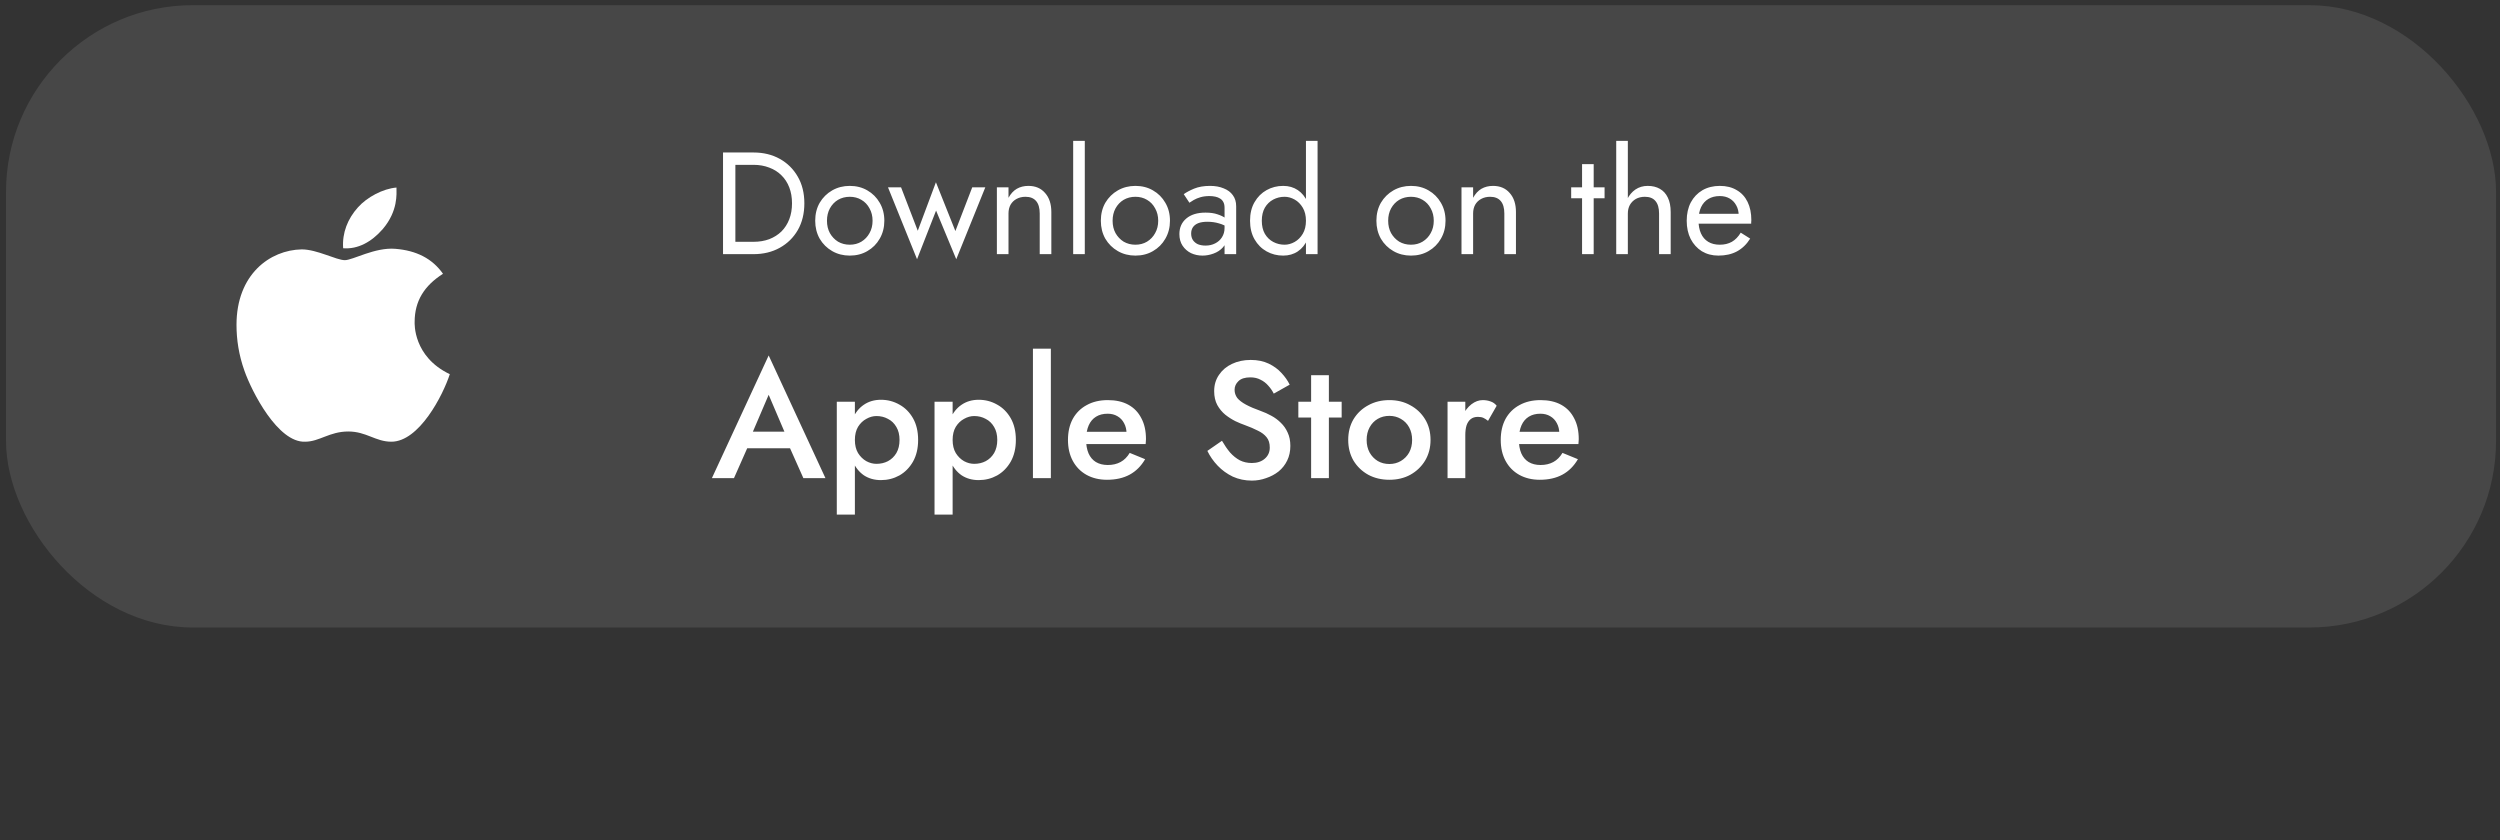 <svg width="241" height="81" viewBox="0 0 241 81" fill="none" xmlns="http://www.w3.org/2000/svg">
<rect x="0" y="0" width="241" height="81" fill="#333333" stroke="none"/>
<rect x="0.58" y="0.5" width="240.04" height="59.99" rx="18" fill="white" fill-opacity="0.1"/>
<path d="M39.971 31.041C39.971 31.15 39.807 34.377 43.361 36.072C42.705 38.096 40.408 42.58 37.728 42.58C36.197 42.58 35.322 41.596 33.572 41.596C31.768 41.596 30.783 42.58 29.416 42.58C26.791 42.69 24.275 37.768 23.564 35.744C23.018 34.213 22.799 32.736 22.799 31.314C22.799 26.447 26.025 24.096 29.088 24.041C30.564 24.041 32.424 25.08 33.244 25.08C34.01 25.08 36.143 23.822 38.111 23.986C40.135 24.15 41.666 24.916 42.705 26.393C40.9 27.541 39.971 29.018 39.971 31.041ZM36.908 22.072C35.815 23.33 34.502 24.041 33.08 23.932C32.971 22.455 33.518 21.088 34.502 19.994C35.377 19.01 36.908 18.189 38.221 18.08C38.221 18.682 38.385 20.322 36.908 22.072Z" fill="white"/>
<a href="https://apusthemes.com/wp-demo/superio/home-19/">
<rect fill="black" fill-opacity="0" y="-2.1" width="21" height="32.2"/>
</a>
<path d="M69.7 14.7H70.89V24.5H69.7V14.7ZM72.64 24.5H70.358V23.31H72.64C73.191 23.31 73.695 23.226 74.152 23.058C74.609 22.881 75.001 22.633 75.328 22.316C75.655 21.989 75.907 21.597 76.084 21.14C76.261 20.683 76.35 20.169 76.35 19.6C76.35 19.031 76.261 18.517 76.084 18.06C75.907 17.603 75.655 17.215 75.328 16.898C75.001 16.571 74.609 16.324 74.152 16.156C73.695 15.979 73.191 15.89 72.64 15.89H70.358V14.7H72.64C73.592 14.7 74.437 14.905 75.174 15.316C75.911 15.727 76.49 16.301 76.91 17.038C77.33 17.766 77.54 18.62 77.54 19.6C77.54 20.58 77.33 21.439 76.91 22.176C76.49 22.904 75.911 23.473 75.174 23.884C74.437 24.295 73.592 24.5 72.64 24.5ZM78.586 21.28C78.586 20.627 78.73 20.048 79.02 19.544C79.318 19.04 79.72 18.643 80.224 18.354C80.728 18.065 81.292 17.92 81.918 17.92C82.552 17.92 83.117 18.065 83.612 18.354C84.116 18.643 84.512 19.04 84.802 19.544C85.1 20.048 85.25 20.627 85.25 21.28C85.25 21.924 85.1 22.503 84.802 23.016C84.512 23.52 84.116 23.917 83.612 24.206C83.117 24.495 82.552 24.64 81.918 24.64C81.292 24.64 80.728 24.495 80.224 24.206C79.72 23.917 79.318 23.52 79.02 23.016C78.73 22.503 78.586 21.924 78.586 21.28ZM79.72 21.28C79.72 21.728 79.813 22.125 80 22.47C80.196 22.815 80.457 23.091 80.784 23.296C81.12 23.492 81.498 23.59 81.918 23.59C82.338 23.59 82.711 23.492 83.038 23.296C83.374 23.091 83.635 22.815 83.822 22.47C84.018 22.125 84.116 21.728 84.116 21.28C84.116 20.832 84.018 20.435 83.822 20.09C83.635 19.735 83.374 19.46 83.038 19.264C82.711 19.068 82.338 18.97 81.918 18.97C81.498 18.97 81.12 19.068 80.784 19.264C80.457 19.46 80.196 19.735 80 20.09C79.813 20.435 79.72 20.832 79.72 21.28ZM85.603 18.06H86.863L88.473 22.246L90.223 17.57L92.099 22.274L93.723 18.06H94.983L92.183 24.99L90.237 20.3L88.403 24.99L85.603 18.06ZM100.229 20.58C100.229 20.048 100.112 19.647 99.879 19.376C99.645 19.105 99.305 18.97 98.857 18.97C98.53 18.97 98.241 19.04 97.989 19.18C97.746 19.311 97.555 19.497 97.415 19.74C97.284 19.983 97.219 20.263 97.219 20.58V24.5H96.099V18.06H97.219V19.068C97.433 18.676 97.7 18.387 98.017 18.2C98.344 18.013 98.717 17.92 99.137 17.92C99.818 17.92 100.355 18.149 100.747 18.606C101.148 19.054 101.349 19.665 101.349 20.44V24.5H100.229V20.58ZM103.454 13.58H104.574V24.5H103.454V13.58ZM106.121 21.28C106.121 20.627 106.266 20.048 106.555 19.544C106.854 19.04 107.255 18.643 107.759 18.354C108.263 18.065 108.828 17.92 109.453 17.92C110.088 17.92 110.652 18.065 111.147 18.354C111.651 18.643 112.048 19.04 112.337 19.544C112.636 20.048 112.785 20.627 112.785 21.28C112.785 21.924 112.636 22.503 112.337 23.016C112.048 23.52 111.651 23.917 111.147 24.206C110.652 24.495 110.088 24.64 109.453 24.64C108.828 24.64 108.263 24.495 107.759 24.206C107.255 23.917 106.854 23.52 106.555 23.016C106.266 22.503 106.121 21.924 106.121 21.28ZM107.255 21.28C107.255 21.728 107.348 22.125 107.535 22.47C107.731 22.815 107.992 23.091 108.319 23.296C108.655 23.492 109.033 23.59 109.453 23.59C109.873 23.59 110.246 23.492 110.573 23.296C110.909 23.091 111.17 22.815 111.357 22.47C111.553 22.125 111.651 21.728 111.651 21.28C111.651 20.832 111.553 20.435 111.357 20.09C111.17 19.735 110.909 19.46 110.573 19.264C110.246 19.068 109.873 18.97 109.453 18.97C109.033 18.97 108.655 19.068 108.319 19.264C107.992 19.46 107.731 19.735 107.535 20.09C107.348 20.435 107.255 20.832 107.255 21.28ZM114.827 22.512C114.827 22.755 114.883 22.965 114.995 23.142C115.117 23.319 115.28 23.455 115.485 23.548C115.7 23.632 115.943 23.674 116.213 23.674C116.559 23.674 116.867 23.604 117.137 23.464C117.417 23.324 117.637 23.128 117.795 22.876C117.963 22.615 118.047 22.316 118.047 21.98L118.271 22.82C118.271 23.231 118.145 23.571 117.893 23.842C117.651 24.113 117.347 24.313 116.983 24.444C116.629 24.575 116.274 24.64 115.919 24.64C115.527 24.64 115.159 24.561 114.813 24.402C114.477 24.234 114.207 23.996 114.001 23.688C113.796 23.38 113.693 23.007 113.693 22.568C113.693 21.943 113.913 21.443 114.351 21.07C114.799 20.687 115.42 20.496 116.213 20.496C116.68 20.496 117.067 20.552 117.375 20.664C117.693 20.767 117.945 20.888 118.131 21.028C118.318 21.159 118.444 21.266 118.509 21.35V22.008C118.183 21.784 117.847 21.625 117.501 21.532C117.156 21.429 116.787 21.378 116.395 21.378C116.031 21.378 115.733 21.425 115.499 21.518C115.275 21.611 115.107 21.742 114.995 21.91C114.883 22.078 114.827 22.279 114.827 22.512ZM114.659 19.544L114.113 18.718C114.356 18.541 114.687 18.363 115.107 18.186C115.537 18.009 116.05 17.92 116.647 17.92C117.151 17.92 117.59 17.999 117.963 18.158C118.346 18.307 118.64 18.527 118.845 18.816C119.06 19.105 119.167 19.46 119.167 19.88V24.5H118.047V20.034C118.047 19.81 118.01 19.628 117.935 19.488C117.861 19.339 117.753 19.222 117.613 19.138C117.483 19.054 117.329 18.993 117.151 18.956C116.974 18.919 116.787 18.9 116.591 18.9C116.274 18.9 115.985 18.937 115.723 19.012C115.471 19.087 115.257 19.175 115.079 19.278C114.902 19.381 114.762 19.469 114.659 19.544ZM125.894 13.58H127.014V24.5H125.894V13.58ZM120.504 21.28C120.504 20.58 120.648 19.983 120.938 19.488C121.227 18.984 121.614 18.597 122.1 18.326C122.585 18.055 123.117 17.92 123.696 17.92C124.237 17.92 124.708 18.055 125.11 18.326C125.511 18.597 125.824 18.984 126.048 19.488C126.281 19.983 126.398 20.58 126.398 21.28C126.398 21.971 126.281 22.568 126.048 23.072C125.824 23.576 125.511 23.963 125.11 24.234C124.708 24.505 124.237 24.64 123.696 24.64C123.117 24.64 122.585 24.505 122.1 24.234C121.614 23.963 121.227 23.576 120.938 23.072C120.648 22.568 120.504 21.971 120.504 21.28ZM121.638 21.28C121.638 21.775 121.736 22.195 121.932 22.54C122.137 22.885 122.408 23.147 122.744 23.324C123.08 23.501 123.444 23.59 123.836 23.59C124.162 23.59 124.484 23.501 124.802 23.324C125.119 23.147 125.38 22.885 125.586 22.54C125.791 22.195 125.894 21.775 125.894 21.28C125.894 20.785 125.791 20.365 125.586 20.02C125.38 19.675 125.119 19.413 124.802 19.236C124.484 19.059 124.162 18.97 123.836 18.97C123.444 18.97 123.08 19.059 122.744 19.236C122.408 19.413 122.137 19.675 121.932 20.02C121.736 20.365 121.638 20.785 121.638 21.28ZM132.685 21.28C132.685 20.627 132.83 20.048 133.119 19.544C133.418 19.04 133.819 18.643 134.323 18.354C134.827 18.065 135.392 17.92 136.017 17.92C136.652 17.92 137.217 18.065 137.711 18.354C138.215 18.643 138.612 19.04 138.901 19.544C139.2 20.048 139.349 20.627 139.349 21.28C139.349 21.924 139.2 22.503 138.901 23.016C138.612 23.52 138.215 23.917 137.711 24.206C137.217 24.495 136.652 24.64 136.017 24.64C135.392 24.64 134.827 24.495 134.323 24.206C133.819 23.917 133.418 23.52 133.119 23.016C132.83 22.503 132.685 21.924 132.685 21.28ZM133.819 21.28C133.819 21.728 133.913 22.125 134.099 22.47C134.295 22.815 134.557 23.091 134.883 23.296C135.219 23.492 135.597 23.59 136.017 23.59C136.437 23.59 136.811 23.492 137.137 23.296C137.473 23.091 137.735 22.815 137.921 22.47C138.117 22.125 138.215 21.728 138.215 21.28C138.215 20.832 138.117 20.435 137.921 20.09C137.735 19.735 137.473 19.46 137.137 19.264C136.811 19.068 136.437 18.97 136.017 18.97C135.597 18.97 135.219 19.068 134.883 19.264C134.557 19.46 134.295 19.735 134.099 20.09C133.913 20.435 133.819 20.832 133.819 21.28ZM145.018 20.58C145.018 20.048 144.901 19.647 144.668 19.376C144.435 19.105 144.094 18.97 143.646 18.97C143.319 18.97 143.03 19.04 142.778 19.18C142.535 19.311 142.344 19.497 142.204 19.74C142.073 19.983 142.008 20.263 142.008 20.58V24.5H140.888V18.06H142.008V19.068C142.223 18.676 142.489 18.387 142.806 18.2C143.133 18.013 143.506 17.92 143.926 17.92C144.607 17.92 145.144 18.149 145.536 18.606C145.937 19.054 146.138 19.665 146.138 20.44V24.5H145.018V20.58ZM151.461 18.06H154.681V19.11H151.461V18.06ZM152.511 15.82H153.631V24.5H152.511V15.82ZM156.924 13.58V24.5H155.804V13.58H156.924ZM159.934 20.58C159.934 20.048 159.817 19.647 159.584 19.376C159.36 19.105 159.019 18.97 158.562 18.97C158.235 18.97 157.946 19.04 157.694 19.18C157.451 19.32 157.26 19.511 157.12 19.754C156.989 19.997 156.924 20.272 156.924 20.58H156.56C156.56 20.067 156.658 19.614 156.854 19.222C157.05 18.821 157.316 18.503 157.652 18.27C157.997 18.037 158.394 17.92 158.842 17.92C159.29 17.92 159.677 18.013 160.004 18.2C160.34 18.387 160.597 18.667 160.774 19.04C160.961 19.413 161.054 19.88 161.054 20.44V24.5H159.934V20.58ZM165.651 24.64C165.054 24.64 164.522 24.5 164.055 24.22C163.598 23.931 163.239 23.534 162.977 23.03C162.725 22.526 162.599 21.943 162.599 21.28C162.599 20.608 162.73 20.02 162.991 19.516C163.262 19.012 163.635 18.62 164.111 18.34C164.597 18.06 165.157 17.92 165.791 17.92C166.426 17.92 166.967 18.055 167.415 18.326C167.873 18.587 168.223 18.965 168.465 19.46C168.708 19.955 168.829 20.543 168.829 21.224C168.829 21.289 168.825 21.359 168.815 21.434C168.815 21.499 168.815 21.541 168.815 21.56H163.313V20.608H167.933L167.485 21.252C167.513 21.205 167.541 21.135 167.569 21.042C167.597 20.939 167.611 20.855 167.611 20.79C167.611 20.407 167.532 20.076 167.373 19.796C167.224 19.516 167.014 19.297 166.743 19.138C166.473 18.979 166.155 18.9 165.791 18.9C165.362 18.9 164.993 18.993 164.685 19.18C164.387 19.357 164.153 19.619 163.985 19.964C163.827 20.3 163.743 20.715 163.733 21.21C163.733 21.714 163.813 22.143 163.971 22.498C164.13 22.853 164.363 23.123 164.671 23.31C164.979 23.497 165.353 23.59 165.791 23.59C166.23 23.59 166.617 23.497 166.953 23.31C167.289 23.114 167.574 22.82 167.807 22.428L168.717 23.002C168.381 23.543 167.957 23.954 167.443 24.234C166.939 24.505 166.342 24.64 165.651 24.64Z" fill="white"/>
<path d="M71.172 43.21L71.524 41.61H76.724L77.092 43.21H71.172ZM74.1 38.058L72.34 42.17L72.308 42.586L70.756 46.09H68.628L74.1 34.266L79.572 46.09H77.444L75.924 42.682L75.876 42.218L74.1 38.058ZM82.411 49.61H80.667V38.73H82.411V49.61ZM88.507 42.41C88.507 43.221 88.342 43.919 88.011 44.506C87.68 45.082 87.243 45.525 86.699 45.834C86.155 46.133 85.563 46.282 84.923 46.282C84.294 46.282 83.744 46.127 83.275 45.818C82.816 45.498 82.459 45.05 82.203 44.474C81.958 43.887 81.835 43.199 81.835 42.41C81.835 41.61 81.958 40.922 82.203 40.346C82.459 39.77 82.816 39.327 83.275 39.018C83.744 38.698 84.294 38.538 84.923 38.538C85.563 38.538 86.155 38.693 86.699 39.002C87.243 39.3 87.68 39.738 88.011 40.314C88.342 40.89 88.507 41.589 88.507 42.41ZM86.715 42.41C86.715 41.919 86.614 41.503 86.411 41.162C86.208 40.81 85.936 40.548 85.595 40.378C85.264 40.197 84.896 40.106 84.491 40.106C84.16 40.106 83.835 40.197 83.515 40.378C83.195 40.548 82.928 40.804 82.715 41.146C82.512 41.487 82.411 41.908 82.411 42.41C82.411 42.911 82.512 43.333 82.715 43.674C82.928 44.015 83.195 44.276 83.515 44.458C83.835 44.629 84.16 44.714 84.491 44.714C84.896 44.714 85.264 44.629 85.595 44.458C85.936 44.276 86.208 44.015 86.411 43.674C86.614 43.322 86.715 42.901 86.715 42.41ZM91.833 49.61H90.089V38.73H91.833V49.61ZM97.929 42.41C97.929 43.221 97.763 43.919 97.433 44.506C97.102 45.082 96.665 45.525 96.121 45.834C95.577 46.133 94.985 46.282 94.345 46.282C93.716 46.282 93.166 46.127 92.697 45.818C92.238 45.498 91.881 45.05 91.625 44.474C91.379 43.887 91.257 43.199 91.257 42.41C91.257 41.61 91.379 40.922 91.625 40.346C91.881 39.77 92.238 39.327 92.697 39.018C93.166 38.698 93.716 38.538 94.345 38.538C94.985 38.538 95.577 38.693 96.121 39.002C96.665 39.3 97.102 39.738 97.433 40.314C97.763 40.89 97.929 41.589 97.929 42.41ZM96.137 42.41C96.137 41.919 96.035 41.503 95.833 41.162C95.63 40.81 95.358 40.548 95.017 40.378C94.686 40.197 94.318 40.106 93.913 40.106C93.582 40.106 93.257 40.197 92.937 40.378C92.617 40.548 92.35 40.804 92.137 41.146C91.934 41.487 91.833 41.908 91.833 42.41C91.833 42.911 91.934 43.333 92.137 43.674C92.35 44.015 92.617 44.276 92.937 44.458C93.257 44.629 93.582 44.714 93.913 44.714C94.318 44.714 94.686 44.629 95.017 44.458C95.358 44.276 95.63 44.015 95.833 43.674C96.035 43.322 96.137 42.901 96.137 42.41ZM99.575 33.61H101.303V46.09H99.575V33.61ZM106.712 46.25C105.966 46.25 105.304 46.09 104.728 45.77C104.163 45.45 103.726 45.002 103.416 44.426C103.107 43.85 102.952 43.178 102.952 42.41C102.952 41.631 103.107 40.954 103.416 40.378C103.736 39.802 104.184 39.359 104.76 39.05C105.336 38.73 106.014 38.57 106.792 38.57C107.571 38.57 108.232 38.719 108.776 39.018C109.32 39.316 109.736 39.748 110.024 40.314C110.323 40.868 110.472 41.541 110.472 42.33C110.472 42.415 110.467 42.506 110.456 42.602C110.456 42.698 110.451 42.767 110.44 42.81H103.976V41.626H108.968L108.44 42.362C108.472 42.298 108.504 42.212 108.536 42.106C108.579 41.989 108.6 41.892 108.6 41.818C108.6 41.423 108.52 41.082 108.36 40.794C108.211 40.506 107.998 40.282 107.72 40.122C107.454 39.962 107.139 39.882 106.776 39.882C106.339 39.882 105.966 39.978 105.656 40.17C105.347 40.362 105.112 40.639 104.952 41.002C104.792 41.364 104.707 41.812 104.696 42.346C104.696 42.879 104.776 43.333 104.936 43.706C105.096 44.069 105.331 44.346 105.64 44.538C105.96 44.73 106.344 44.826 106.792 44.826C107.262 44.826 107.672 44.73 108.024 44.538C108.376 44.346 108.67 44.053 108.904 43.658L110.392 44.266C110.008 44.927 109.512 45.423 108.904 45.754C108.296 46.084 107.566 46.25 106.712 46.25ZM117.798 42.49C118.044 42.916 118.305 43.295 118.582 43.626C118.87 43.946 119.185 44.197 119.526 44.378C119.868 44.548 120.252 44.634 120.678 44.634C121.19 44.634 121.606 44.495 121.926 44.218C122.246 43.941 122.406 43.583 122.406 43.146C122.406 42.73 122.305 42.399 122.102 42.154C121.9 41.898 121.617 41.684 121.254 41.514C120.902 41.333 120.492 41.157 120.022 40.986C119.745 40.89 119.436 40.762 119.094 40.602C118.753 40.431 118.428 40.223 118.118 39.978C117.809 39.722 117.553 39.413 117.35 39.05C117.148 38.676 117.046 38.228 117.046 37.706C117.046 37.108 117.201 36.586 117.51 36.138C117.82 35.679 118.236 35.327 118.758 35.082C119.292 34.826 119.894 34.698 120.566 34.698C121.228 34.698 121.804 34.815 122.294 35.05C122.785 35.285 123.196 35.583 123.526 35.946C123.868 36.309 124.134 36.687 124.326 37.082L122.79 37.946C122.652 37.669 122.476 37.413 122.262 37.178C122.049 36.932 121.798 36.74 121.51 36.602C121.233 36.453 120.908 36.378 120.534 36.378C120.012 36.378 119.628 36.501 119.382 36.746C119.137 36.98 119.014 37.258 119.014 37.578C119.014 37.866 119.1 38.127 119.27 38.362C119.452 38.586 119.729 38.799 120.102 39.002C120.476 39.205 120.961 39.413 121.558 39.626C121.889 39.743 122.22 39.892 122.55 40.074C122.892 40.255 123.201 40.484 123.478 40.762C123.756 41.029 123.974 41.343 124.134 41.706C124.305 42.069 124.39 42.495 124.39 42.986C124.39 43.508 124.289 43.978 124.086 44.394C123.884 44.81 123.606 45.162 123.254 45.45C122.902 45.727 122.502 45.941 122.054 46.09C121.617 46.25 121.158 46.33 120.678 46.33C120.017 46.33 119.404 46.202 118.838 45.946C118.284 45.679 117.798 45.327 117.382 44.89C116.966 44.453 116.636 43.978 116.39 43.466L117.798 42.49ZM125.16 38.73H129.336V40.25H125.16V38.73ZM126.392 36.17H128.104V46.09H126.392V36.17ZM129.968 42.41C129.968 41.653 130.138 40.986 130.48 40.41C130.832 39.834 131.306 39.386 131.904 39.066C132.501 38.735 133.178 38.57 133.936 38.57C134.693 38.57 135.365 38.735 135.952 39.066C136.549 39.386 137.024 39.834 137.376 40.41C137.728 40.986 137.904 41.653 137.904 42.41C137.904 43.157 137.728 43.823 137.376 44.41C137.024 44.986 136.549 45.439 135.952 45.77C135.365 46.09 134.693 46.25 133.936 46.25C133.178 46.25 132.501 46.09 131.904 45.77C131.306 45.439 130.832 44.986 130.48 44.41C130.138 43.823 129.968 43.157 129.968 42.41ZM131.744 42.41C131.744 42.868 131.84 43.274 132.032 43.626C132.224 43.967 132.485 44.239 132.816 44.442C133.146 44.634 133.52 44.73 133.936 44.73C134.341 44.73 134.709 44.634 135.04 44.442C135.381 44.239 135.648 43.967 135.84 43.626C136.032 43.274 136.128 42.868 136.128 42.41C136.128 41.951 136.032 41.546 135.84 41.194C135.648 40.842 135.381 40.57 135.04 40.378C134.709 40.186 134.341 40.09 133.936 40.09C133.52 40.09 133.146 40.186 132.816 40.378C132.485 40.57 132.224 40.842 132.032 41.194C131.84 41.546 131.744 41.951 131.744 42.41ZM141.255 38.73V46.09H139.543V38.73H141.255ZM143.447 40.57C143.287 40.442 143.138 40.346 142.999 40.282C142.861 40.218 142.685 40.186 142.471 40.186C142.183 40.186 141.949 40.261 141.767 40.41C141.586 40.559 141.453 40.767 141.367 41.034C141.293 41.29 141.255 41.594 141.255 41.946L140.679 41.61C140.679 41.023 140.786 40.506 140.999 40.058C141.223 39.599 141.506 39.236 141.847 38.97C142.199 38.703 142.562 38.57 142.935 38.57C143.202 38.57 143.453 38.612 143.687 38.698C143.922 38.773 144.119 38.911 144.279 39.114L143.447 40.57ZM148.431 46.25C147.684 46.25 147.023 46.09 146.447 45.77C145.882 45.45 145.444 45.002 145.135 44.426C144.826 43.85 144.671 43.178 144.671 42.41C144.671 41.631 144.826 40.954 145.135 40.378C145.455 39.802 145.903 39.359 146.479 39.05C147.055 38.73 147.732 38.57 148.511 38.57C149.29 38.57 149.951 38.719 150.495 39.018C151.039 39.316 151.455 39.748 151.743 40.314C152.042 40.868 152.191 41.541 152.191 42.33C152.191 42.415 152.186 42.506 152.175 42.602C152.175 42.698 152.17 42.767 152.159 42.81H145.695V41.626H150.687L150.159 42.362C150.191 42.298 150.223 42.212 150.255 42.106C150.298 41.989 150.319 41.892 150.319 41.818C150.319 41.423 150.239 41.082 150.079 40.794C149.93 40.506 149.716 40.282 149.439 40.122C149.172 39.962 148.858 39.882 148.495 39.882C148.058 39.882 147.684 39.978 147.375 40.17C147.066 40.362 146.831 40.639 146.671 41.002C146.511 41.364 146.426 41.812 146.415 42.346C146.415 42.879 146.495 43.333 146.655 43.706C146.815 44.069 147.05 44.346 147.359 44.538C147.679 44.73 148.063 44.826 148.511 44.826C148.98 44.826 149.391 44.73 149.743 44.538C150.095 44.346 150.388 44.053 150.623 43.658L152.111 44.266C151.727 44.927 151.231 45.423 150.623 45.754C150.015 46.084 149.284 46.25 148.431 46.25Z" fill="white"/>
</svg>
